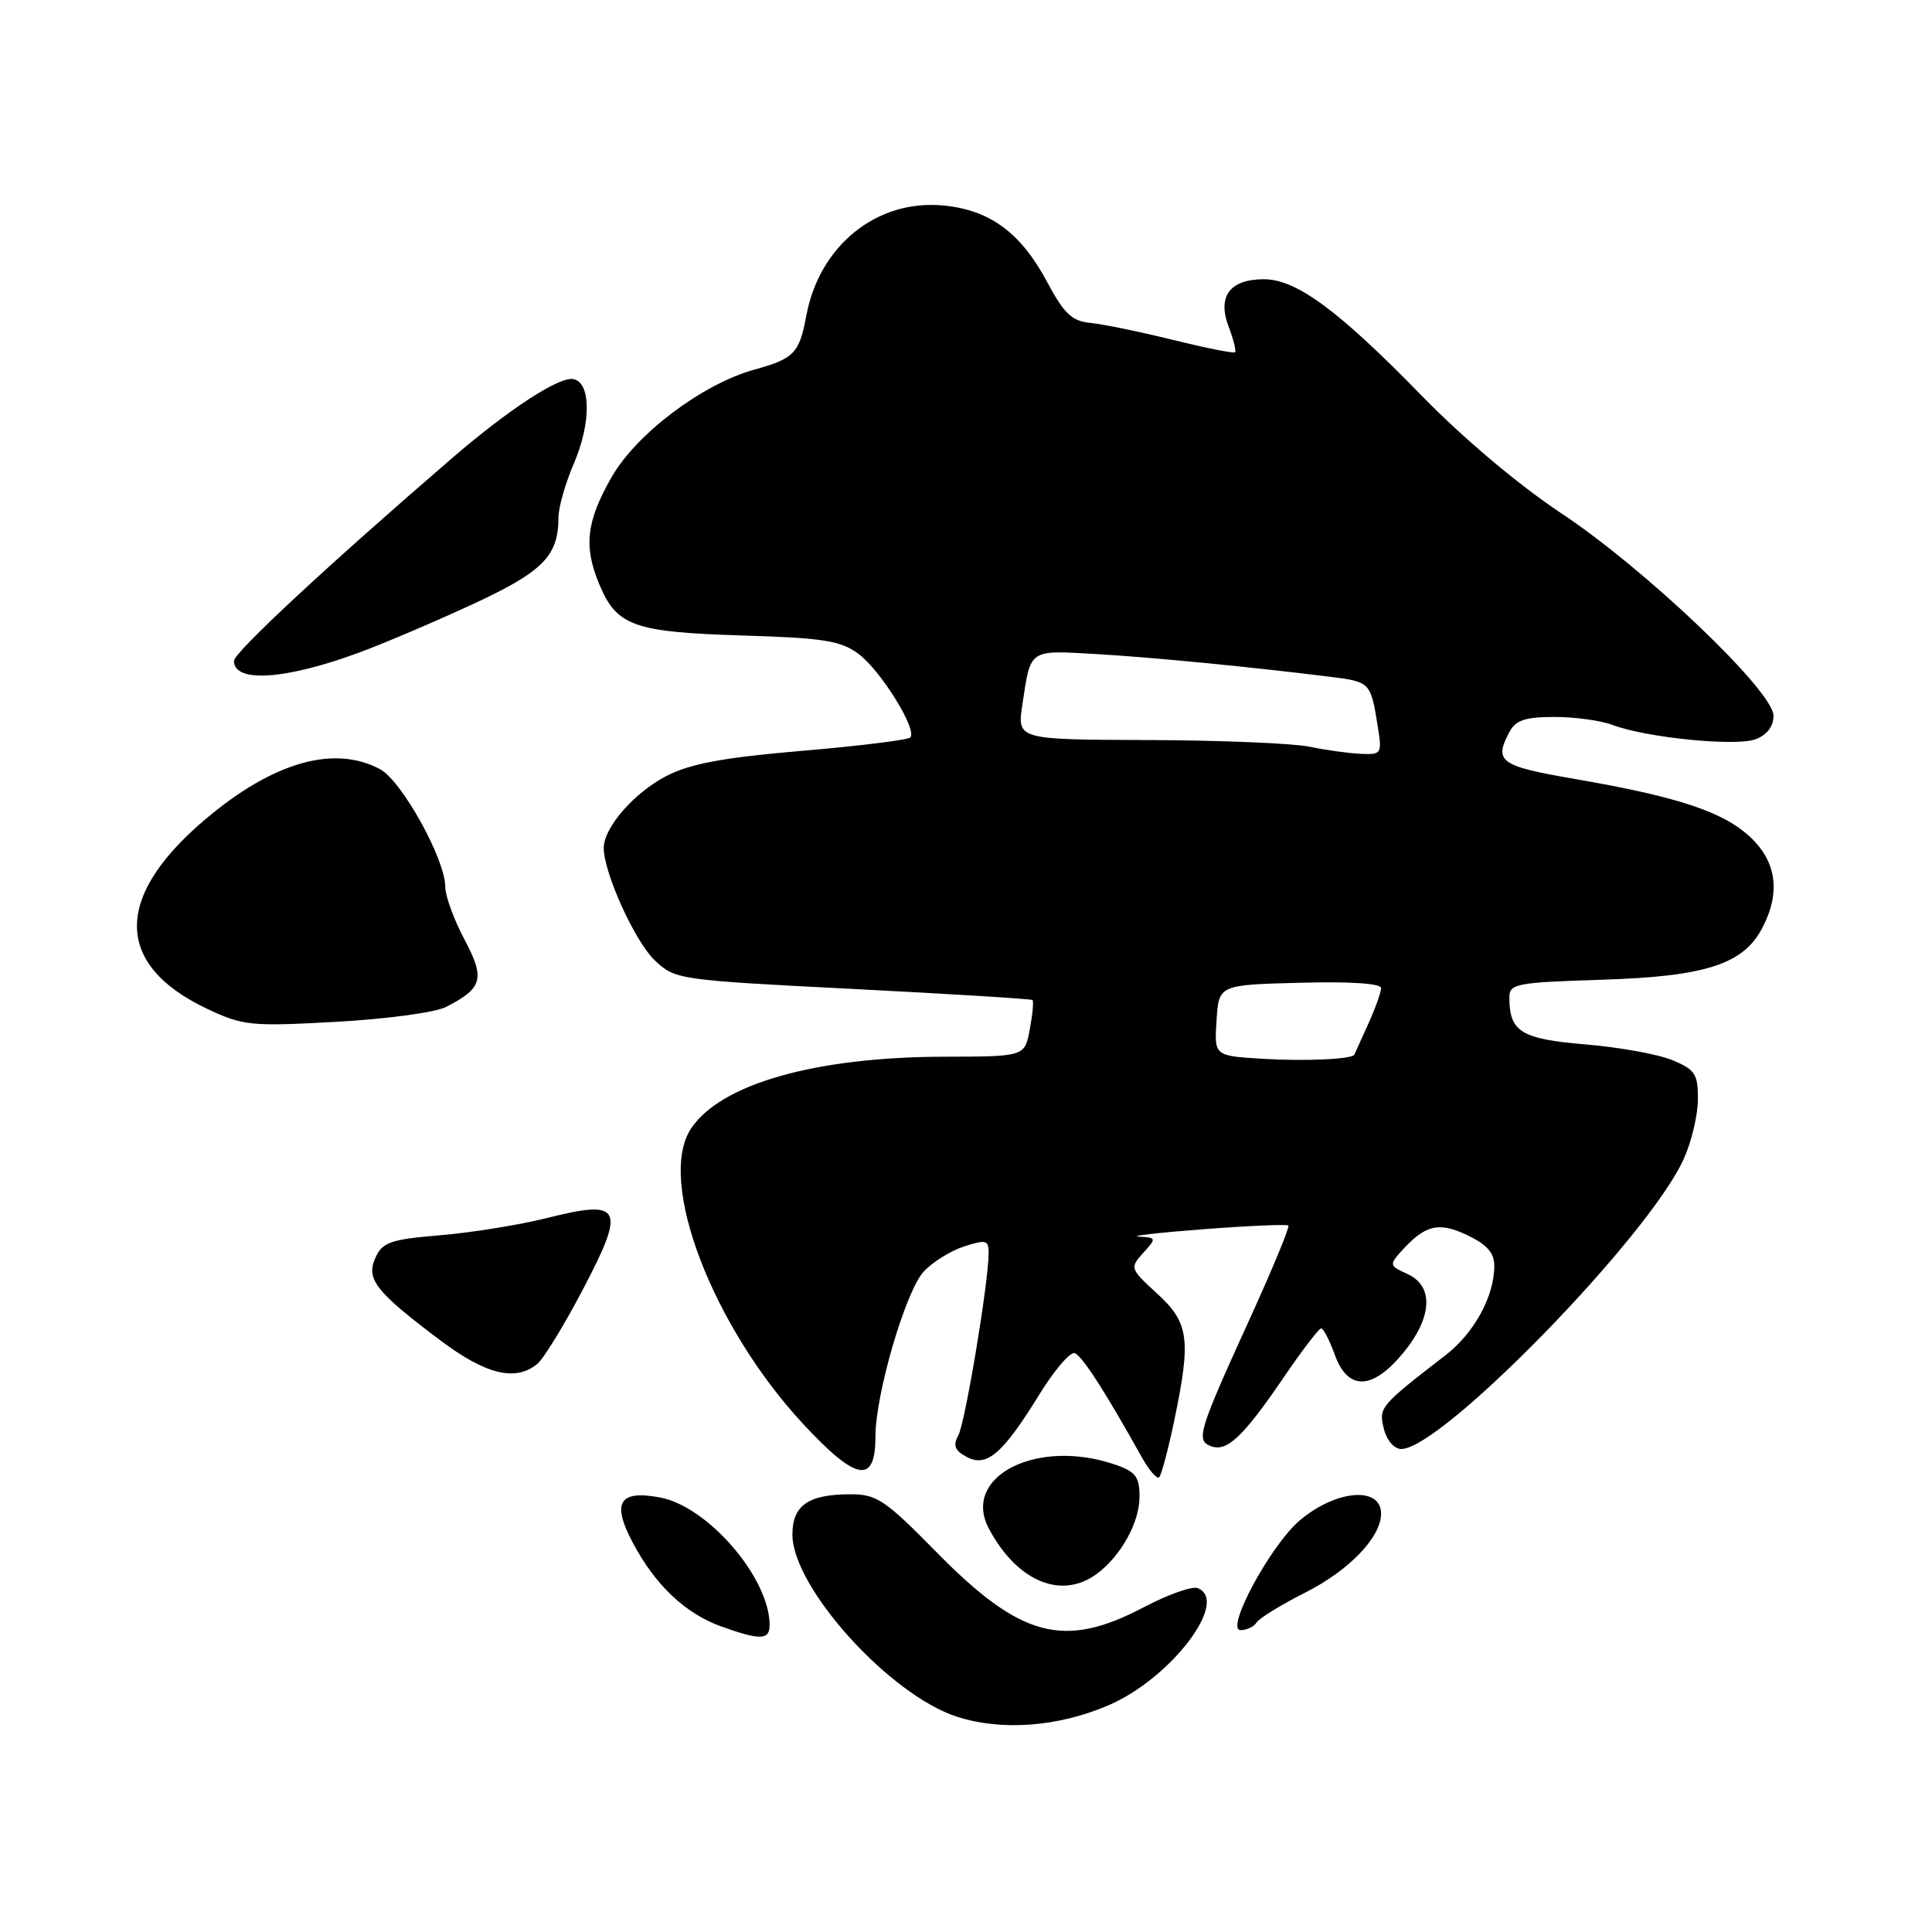 <?xml version="1.0" encoding="UTF-8" standalone="no"?>
<!DOCTYPE svg PUBLIC "-//W3C//DTD SVG 1.1//EN" "http://www.w3.org/Graphics/SVG/1.1/DTD/svg11.dtd" >
<svg xmlns="http://www.w3.org/2000/svg" xmlns:xlink="http://www.w3.org/1999/xlink" version="1.1" viewBox="0 0 256 256">
 <g >
 <path fill="currentColor"
d=" M 146.90 225.95 C 155.18 222.39 162.99 212.09 158.68 210.43 C 157.95 210.15 154.75 211.29 151.57 212.96 C 140.96 218.55 135.24 217.02 124.03 205.61 C 117.29 198.75 116.17 198.00 112.71 198.00 C 107.11 198.00 105.00 199.46 105.00 203.34 C 105.00 210.35 117.90 224.62 126.82 227.48 C 132.77 229.39 140.23 228.82 146.90 225.95 Z  M 101.98 215.25 C 101.90 209.00 93.79 199.61 87.45 198.42 C 82.03 197.41 81.02 199.09 83.85 204.42 C 86.85 210.07 90.82 213.82 95.64 215.54 C 100.81 217.38 102.00 217.33 101.98 215.25 Z  M 166.51 214.98 C 166.86 214.42 169.77 212.63 172.98 211.01 C 178.78 208.08 183.00 203.68 183.00 200.56 C 183.00 196.91 177.06 197.39 172.24 201.45 C 168.38 204.70 162.28 216.00 164.38 216.00 C 165.21 216.00 166.17 215.54 166.51 214.98 Z  M 145.42 208.48 C 148.57 206.10 150.99 201.71 150.99 198.35 C 151.00 195.71 150.49 195.02 147.85 194.10 C 137.48 190.48 127.32 195.62 131.05 202.59 C 134.81 209.61 140.72 212.04 145.42 208.48 Z  M 155.57 188.35 C 157.85 177.45 157.56 175.28 153.33 171.41 C 149.73 168.11 149.69 168.00 151.48 166.02 C 153.27 164.05 153.25 164.00 150.90 163.86 C 149.58 163.78 153.42 163.34 159.44 162.88 C 165.45 162.42 170.53 162.20 170.72 162.39 C 170.91 162.58 168.64 168.08 165.66 174.62 C 158.77 189.74 158.43 190.85 160.47 191.63 C 162.57 192.43 164.73 190.38 170.10 182.51 C 172.52 178.95 174.75 176.04 175.05 176.02 C 175.35 176.01 176.17 177.57 176.86 179.50 C 178.60 184.31 181.84 184.23 185.93 179.27 C 189.80 174.57 190.03 170.42 186.49 168.81 C 184.09 167.72 184.06 167.59 185.73 165.74 C 188.86 162.28 190.64 161.86 194.45 163.68 C 197.03 164.91 198.00 166.01 198.00 167.72 C 198.00 171.79 195.34 176.65 191.48 179.62 C 182.83 186.30 182.66 186.51 183.37 189.33 C 183.75 190.86 184.73 192.00 185.68 192.00 C 191.02 192.00 218.43 163.87 223.09 153.60 C 224.12 151.34 224.97 147.79 224.98 145.70 C 225.00 142.32 224.63 141.74 221.61 140.48 C 219.75 139.70 214.55 138.76 210.07 138.39 C 201.55 137.67 200.00 136.72 200.00 132.17 C 200.00 130.35 200.87 130.18 212.25 129.82 C 226.02 129.39 231.03 127.77 233.54 122.91 C 235.96 118.25 235.40 114.18 231.91 110.91 C 228.32 107.56 222.36 105.58 208.75 103.23 C 198.69 101.50 197.90 100.93 200.04 96.93 C 200.84 95.43 202.15 95.00 205.97 95.00 C 208.66 95.00 212.12 95.47 213.64 96.05 C 218.11 97.75 230.03 98.94 232.64 97.95 C 234.14 97.38 235.00 96.24 235.00 94.84 C 235.00 91.59 217.99 75.37 206.80 67.96 C 201.26 64.28 193.87 58.06 188.50 52.55 C 177.40 41.15 171.79 37.00 167.47 37.00 C 162.97 37.00 161.28 39.26 162.79 43.26 C 163.44 44.97 163.83 46.51 163.65 46.68 C 163.48 46.85 159.78 46.11 155.42 45.04 C 151.06 43.96 146.15 42.95 144.50 42.79 C 142.02 42.55 141.01 41.59 138.71 37.29 C 135.24 30.82 131.16 27.82 125.01 27.23 C 116.21 26.38 108.58 32.51 106.84 41.83 C 105.91 46.82 105.23 47.52 99.91 48.99 C 93.08 50.89 84.35 57.46 81.06 63.19 C 77.69 69.08 77.30 72.40 79.42 77.45 C 81.71 82.94 84.00 83.76 98.24 84.20 C 109.12 84.53 111.38 84.89 113.74 86.63 C 116.70 88.83 121.61 96.73 120.61 97.72 C 120.28 98.05 113.82 98.85 106.26 99.49 C 95.83 100.38 91.49 101.19 88.33 102.81 C 84.03 105.03 80.00 109.64 80.00 112.37 C 80.00 115.66 84.13 124.75 86.75 127.24 C 89.47 129.81 89.79 129.86 113.00 131.04 C 125.93 131.70 136.64 132.36 136.81 132.51 C 136.99 132.67 136.82 134.42 136.45 136.40 C 135.78 140.00 135.78 140.00 125.14 140.02 C 108.03 140.05 95.44 143.63 91.54 149.58 C 87.03 156.46 94.36 175.70 106.44 188.70 C 113.49 196.29 116.00 196.72 116.00 190.35 C 116.00 184.75 119.99 171.10 122.39 168.50 C 123.55 167.24 125.96 165.74 127.75 165.16 C 130.65 164.22 131.00 164.31 131.00 166.01 C 131.00 169.88 127.89 188.56 126.97 190.22 C 126.25 191.53 126.51 192.20 128.09 193.05 C 130.75 194.47 132.85 192.67 137.74 184.74 C 139.71 181.55 141.80 179.10 142.40 179.30 C 143.37 179.62 146.45 184.40 151.28 193.07 C 152.26 194.83 153.30 196.03 153.60 195.74 C 153.89 195.44 154.78 192.12 155.57 188.35 Z  M 71.17 180.75 C 72.02 180.06 74.76 175.59 77.27 170.80 C 82.95 159.96 82.41 158.90 72.49 161.39 C 68.91 162.29 62.57 163.32 58.40 163.67 C 51.73 164.23 50.69 164.59 49.75 166.65 C 48.46 169.49 49.75 171.14 58.34 177.60 C 64.37 182.13 68.27 183.09 71.17 180.75 Z  M 59.07 133.44 C 63.97 130.95 64.31 129.69 61.53 124.46 C 60.14 121.84 59.00 118.72 59.00 117.51 C 59.00 113.85 53.24 103.47 50.36 101.92 C 44.47 98.78 36.74 100.82 28.15 107.78 C 15.07 118.37 14.81 127.68 27.42 133.66 C 32.21 135.92 33.18 136.02 44.50 135.40 C 51.10 135.04 57.66 134.16 59.07 133.44 Z  M 47.66 86.44 C 51.04 85.19 57.85 82.28 62.79 79.99 C 71.98 75.72 74.00 73.65 74.00 68.54 C 74.00 67.23 74.92 64.02 76.05 61.39 C 78.35 56.02 78.31 50.67 75.97 50.23 C 74.10 49.87 67.42 54.23 59.92 60.69 C 43.47 74.87 31.00 86.46 31.00 87.57 C 31.00 90.54 37.88 90.07 47.66 86.44 Z  M 167.20 140.29 C 160.89 139.90 160.89 139.90 161.20 135.20 C 161.50 130.50 161.50 130.50 172.25 130.22 C 178.94 130.04 183.00 130.31 183.00 130.93 C 183.00 131.48 182.23 133.63 181.28 135.72 C 180.33 137.80 179.51 139.61 179.46 139.74 C 179.19 140.36 172.89 140.64 167.20 140.29 Z  M 173.50 98.94 C 171.30 98.49 161.69 98.09 152.14 98.06 C 134.77 98.00 134.77 98.00 135.47 93.37 C 136.59 85.91 136.24 86.15 145.32 86.67 C 152.71 87.10 165.88 88.38 176.50 89.71 C 181.45 90.32 181.63 90.51 182.48 95.75 C 183.16 99.93 183.13 100.00 180.34 99.89 C 178.78 99.82 175.70 99.40 173.50 98.94 Z "/>
</g>
</svg>